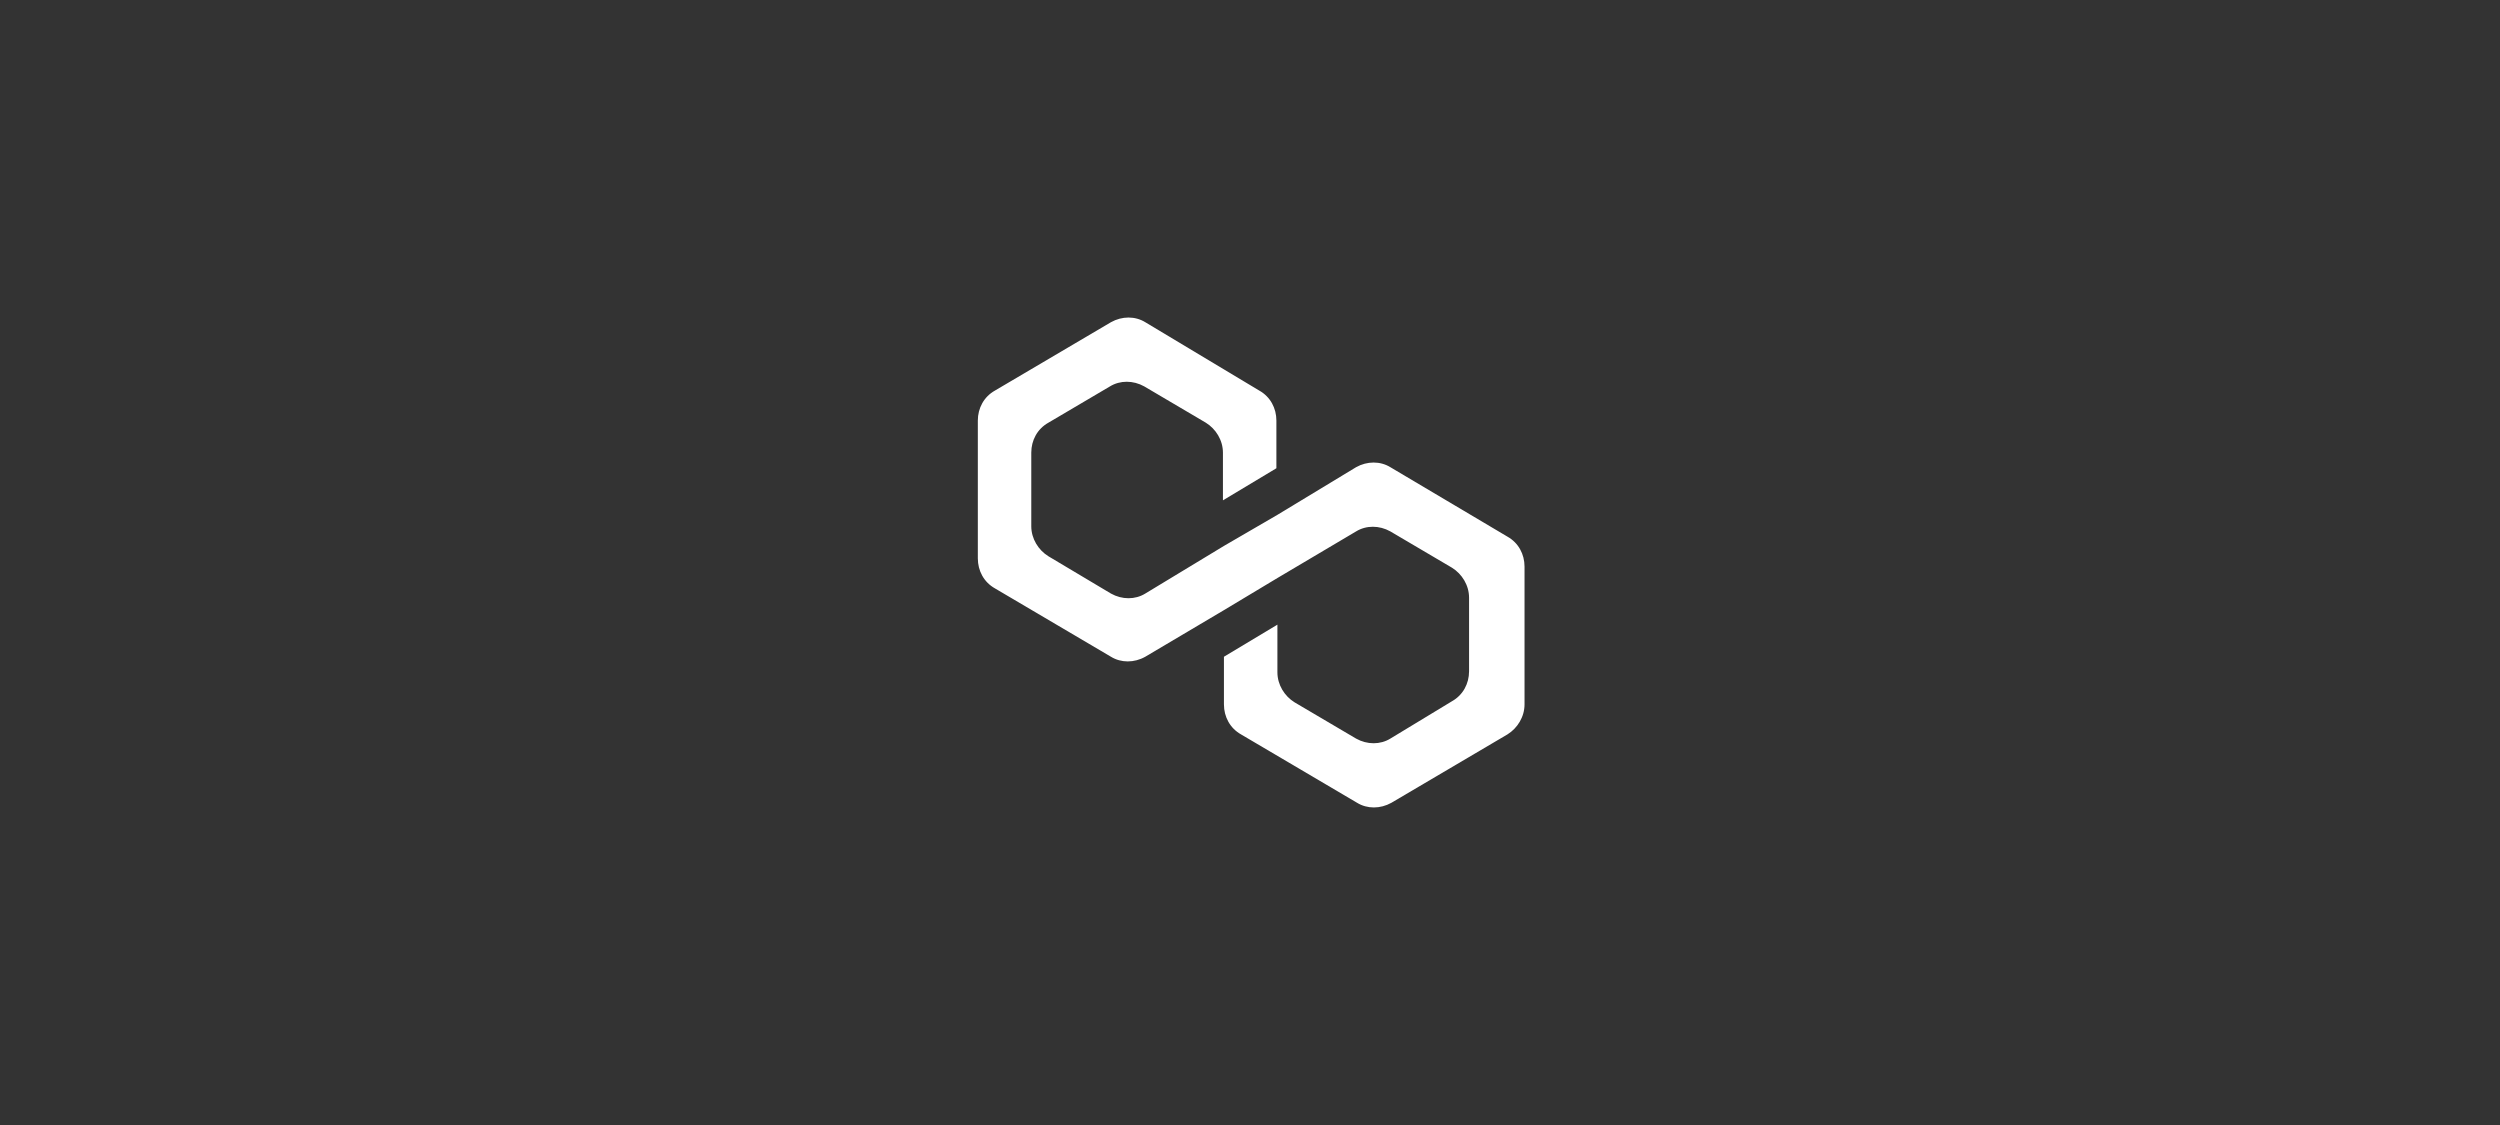 <svg width="160" height="72" viewBox="0 0 160 72" fill="none"
    xmlns="http://www.w3.org/2000/svg">
    <rect x="0" y="0" width="160" height="72" fill="#333333" stroke="none"/>
    <path d="M88.984 29.901C88.339 29.503 87.499 29.503 86.789 29.901L81.754 32.95L78.332 34.939L73.297 37.988C72.651 38.386 71.812 38.386 71.102 37.988L67.1 35.602C66.454 35.204 66.002 34.475 66.002 33.679V28.973C66.002 28.177 66.389 27.448 67.1 27.051L71.037 24.73C71.683 24.333 72.522 24.333 73.233 24.73L77.17 27.051C77.816 27.448 78.268 28.177 78.268 28.973V32.022L81.689 29.967V26.918C81.689 26.123 81.302 25.393 80.592 24.996L73.297 20.621C72.651 20.223 71.812 20.223 71.102 20.621L63.678 24.996C62.968 25.393 62.581 26.123 62.581 26.918V35.734C62.581 36.53 62.968 37.259 63.678 37.657L71.102 42.032C71.748 42.43 72.587 42.43 73.297 42.032L78.332 39.049L81.754 36.994L86.789 34.011C87.435 33.613 88.274 33.613 88.984 34.011L92.922 36.331C93.568 36.729 94.02 37.458 94.02 38.254V42.96C94.02 43.755 93.632 44.485 92.922 44.882L88.984 47.269C88.339 47.667 87.499 47.667 86.789 47.269L82.852 44.949C82.206 44.551 81.754 43.822 81.754 43.026V39.977L78.332 42.032V45.081C78.332 45.877 78.72 46.606 79.43 47.004L86.854 51.379C87.499 51.776 88.339 51.776 89.049 51.379L96.473 47.004C97.118 46.606 97.57 45.877 97.57 45.081V36.265C97.57 35.469 97.183 34.74 96.473 34.343L88.984 29.901Z" fill="white"/>
    <defs>
        <filter id="filter0_b_4614_2856" x="-4" y="-4" width="168" height="80.001" filterUnits="userSpaceOnUse" color-interpolation-filters="sRGB">
            <feFlood flood-opacity="0" result="BackgroundImageFix"/>
            <feGaussianBlur in="BackgroundImage" stdDeviation="2"/>
            <feComposite in2="SourceAlpha" operator="in" result="effect1_backgroundBlur_4614_2856"/>
            <feBlend mode="normal" in="SourceGraphic" in2="effect1_backgroundBlur_4614_2856" result="shape"/>
        </filter>
        <linearGradient id="paint0_linear_4614_2856" x1="80" y1="0" x2="80" y2="72.771" gradientUnits="userSpaceOnUse">
            <stop stop-color="#101011"/>
            <stop offset="0.623" stop-color="#101011" stop-opacity="0.267"/>
            <stop offset="1" stop-color="#101011" stop-opacity="0"/>
        </linearGradient>
        <linearGradient id="paint1_linear_4614_2856" x1="80" y1="0" x2="80" y2="72.001" gradientUnits="userSpaceOnUse">
            <stop stop-color="#632BFF"/>
            <stop offset="1" stop-opacity="0"/>
        </linearGradient>
    </defs>
</svg>
